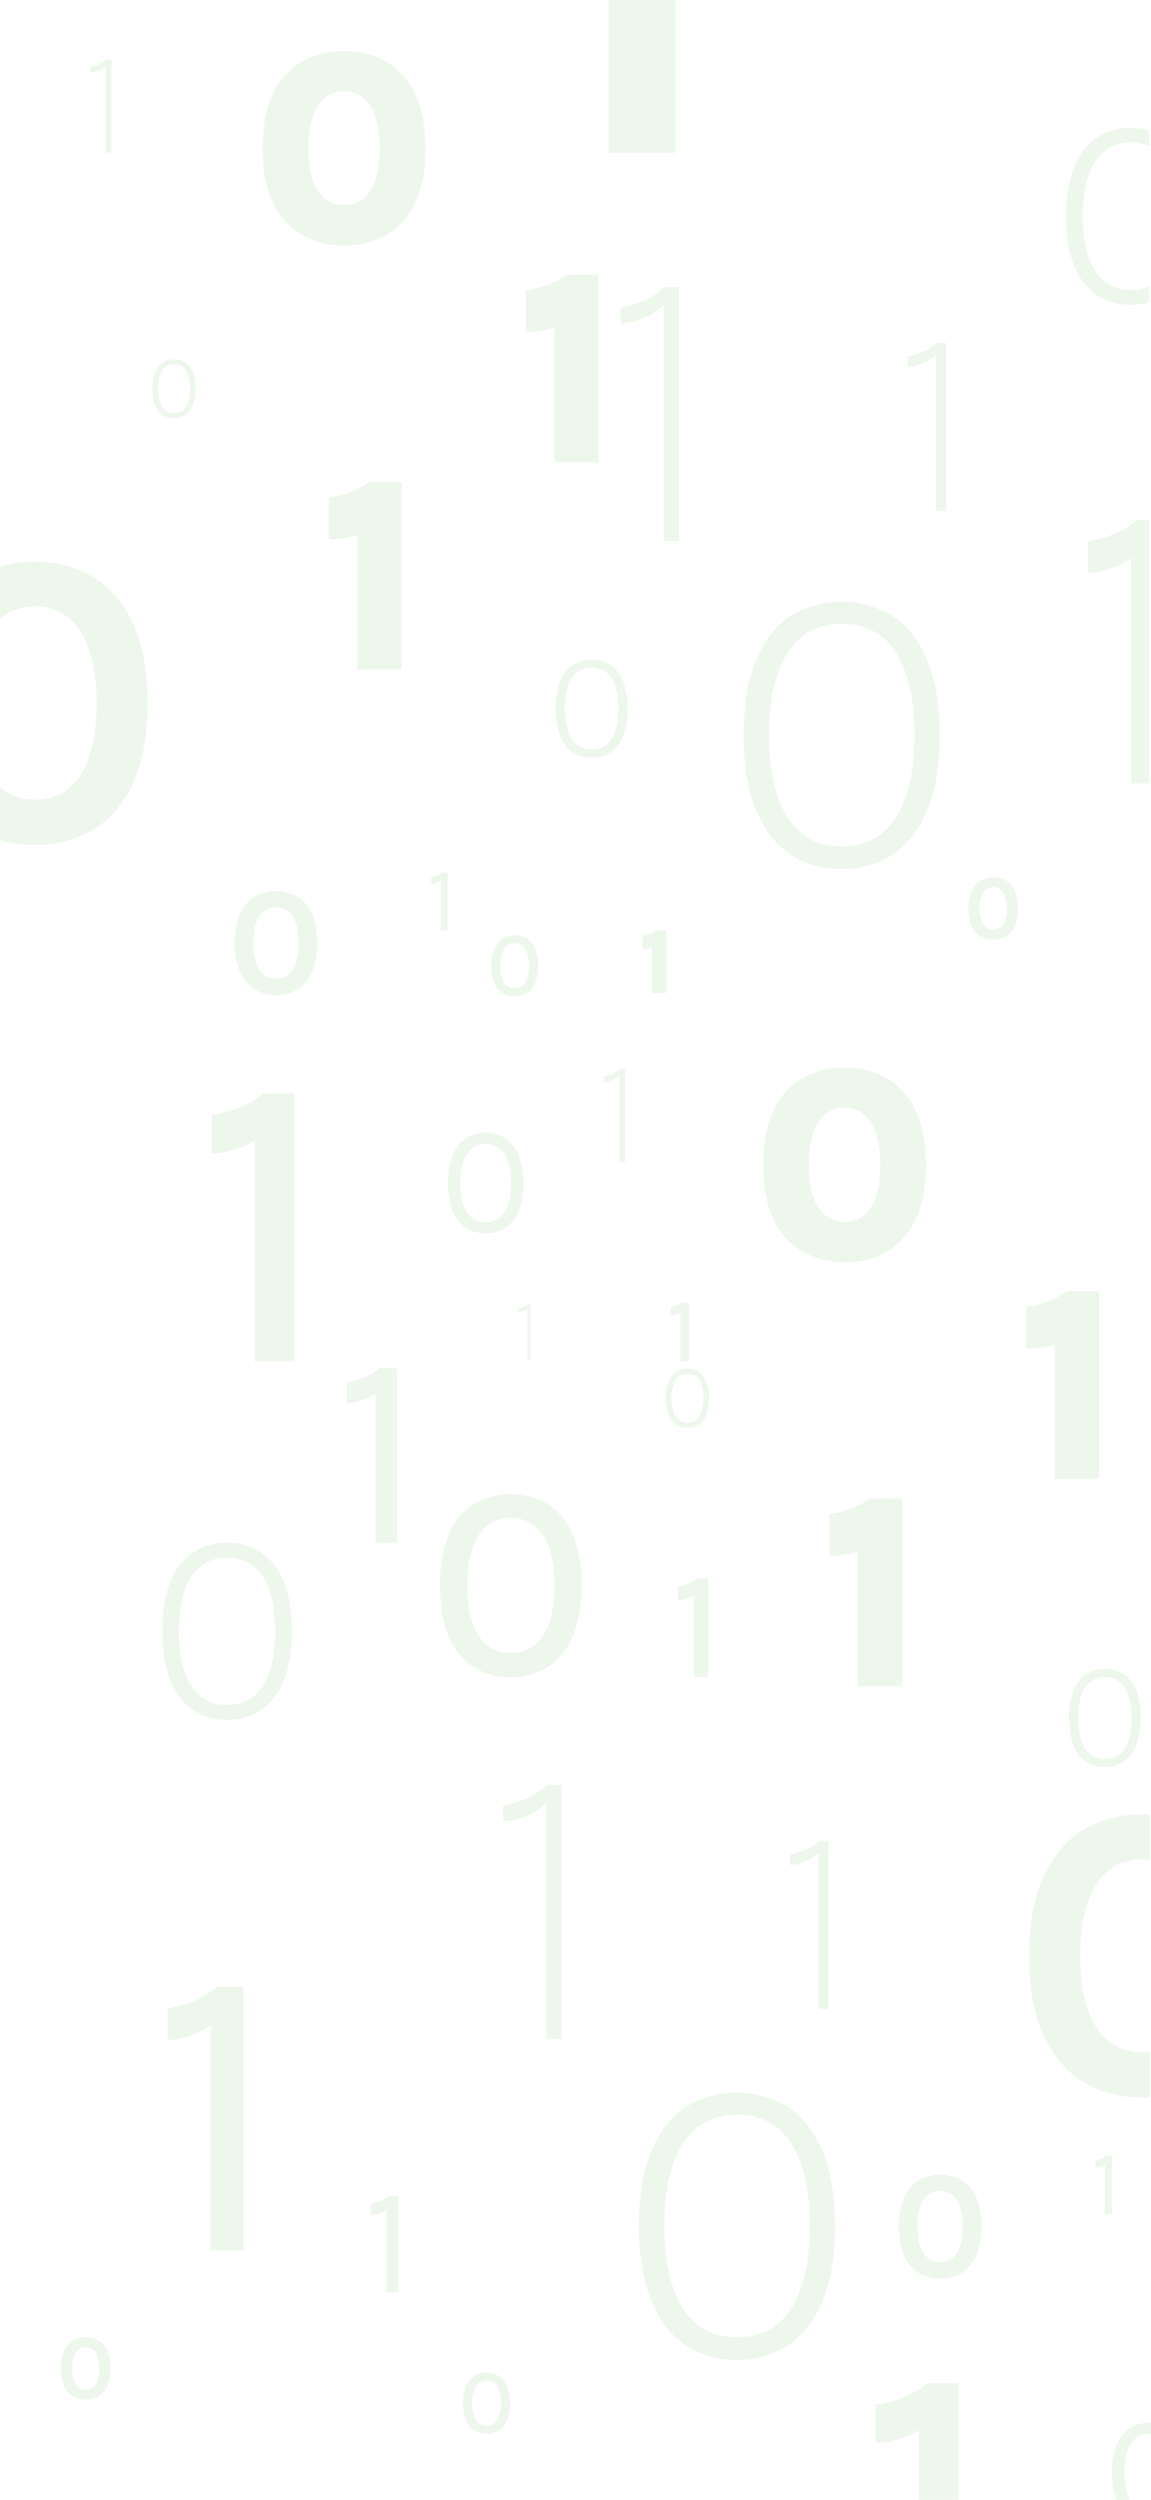 <svg xmlns="http://www.w3.org/2000/svg" width="374.16" height="812.03" viewBox="0 0 374.16 812.03">
  <g id="Binary_background_mobile" opacity="0.09">
    <path id="Path_234" data-name="Path 234" d="M86.51,355.19H96.57v87H83.65v-71.7a31.671,31.671,0,0,1-6.93,3,28.669,28.669,0,0,1-7.07,1.19V362.2a35,35,0,0,0,8.6-2.21,34.6,34.6,0,0,0,8.26-4.8Z" transform="translate(-0.84)" fill="#45a82c"/>
    <path id="Path_235" data-name="Path 235" d="M86.51,355.19H96.57v87H83.65v-71.7a31.671,31.671,0,0,1-6.93,3,28.669,28.669,0,0,1-7.07,1.19V362.2a35,35,0,0,0,8.6-2.21,34.6,34.6,0,0,0,8.26-4.8Z" transform="translate(-0.84)" fill="#45a82c"/>
    <path id="Path_236" data-name="Path 236" d="M71.37,645.39h8.57v85.68H69.33V657.91a27.18,27.18,0,0,1-6.83,3.43,25.748,25.748,0,0,1-7.18,1.33V652.33a36,36,0,0,0,8.33-2.24,29.08,29.08,0,0,0,7.72-4.7Z" transform="translate(-0.84)" fill="#45a82c"/>
    <path id="Path_237" data-name="Path 237" d="M240.4,766.57a29.26,29.26,0,0,1-16.8-4.83q-7.14-4.83-11.08-14.52t-4-24.17q0-14.49,4-24.11t11.08-14.41a31.78,31.78,0,0,1,33.59,0q7.14,4.79,11.12,14.41t4,24.11q0,14.48-4,24.17t-11.12,14.52a29.25,29.25,0,0,1-16.79,4.83Zm0-7.35q11.76,0,17.71-9.48t5.95-26.69q0-17.2-5.95-26.66t-17.71-9.45q-11.57,0-17.58,9.45t-6,26.66q0,17.21,6,26.69t17.58,9.48Z" transform="translate(-0.84)" fill="#45a82c"/>
    <path id="Path_238" data-name="Path 238" d="M178.51,579.83h4.9v82.49h-5V585.54a20.671,20.671,0,0,1-6.63,4.39,22.432,22.432,0,0,1-7.38,1.73V586.5a36.656,36.656,0,0,0,7.72-2.35,20.5,20.5,0,0,0,6.39-4.32Z" transform="translate(-0.84)" fill="#45a82c"/>
    <path id="Path_239" data-name="Path 239" d="M112.79,79.74A27.26,27.26,0,0,1,99,76.32a23.26,23.26,0,0,1-9.41-10.41q-3.39-7-3.39-17.71t3.39-17.84A23.13,23.13,0,0,1,99,20a27.46,27.46,0,0,1,13.75-3.4A27,27,0,0,1,126.38,20a23.37,23.37,0,0,1,9.36,10.4q3.4,7,3.42,17.84t-3.42,17.71a23.5,23.5,0,0,1-9.36,10.41,26.77,26.77,0,0,1-13.59,3.38Zm0-13.09A9.68,9.68,0,0,0,121.16,62c2.09-3.11,3.15-7.7,3.15-13.79s-1.06-10.72-3.15-13.88a9.62,9.62,0,0,0-8.37-4.75,9.76,9.76,0,0,0-8.58,4.75q-3.12,4.74-3.12,13.88T104.21,62a9.82,9.82,0,0,0,8.58,4.65Z" transform="translate(-0.84)" fill="#45a82c"/>
    <path id="Path_240" data-name="Path 240" d="M185,89.23h10.44v60.93H181V106.55c-1.71.43-3.3.75-4.79,1a24,24,0,0,1-4.48.32V94.18a25,25,0,0,0,6.42-1.4A32.46,32.46,0,0,0,185,89.23Z" transform="translate(-0.84)" fill="#45a82c"/>
    <path id="Path_241" data-name="Path 241" d="M166.9,544.82a22.141,22.141,0,0,1-12.08-3.29,21.35,21.35,0,0,1-8.08-9.9Q143.86,525,143.86,515t2.88-16.6a21.09,21.09,0,0,1,8.08-9.86,24,24,0,0,1,24.1,0A21.33,21.33,0,0,1,187,498.4q2.9,6.62,2.9,16.6T187,531.63a21.59,21.59,0,0,1-8.08,9.9,22,22,0,0,1-12.02,3.29Zm0-7.88a11.77,11.77,0,0,0,10.51-5.69q3.66-5.68,3.67-16.27t-3.67-16.24a12.51,12.51,0,0,0-21,0q-3.68,5.72-3.67,16.24t3.67,16.27A11.74,11.74,0,0,0,166.9,536.94Z" transform="translate(-0.84)" fill="#45a82c"/>
    <path id="Path_242" data-name="Path 242" d="M124.23,444.4h5.67v56.7h-7V452.68a17.809,17.809,0,0,1-4.53,2.27,16.721,16.721,0,0,1-4.74.88V449a23.669,23.669,0,0,0,5.51-1.49,19.259,19.259,0,0,0,5.09-3.11Z" transform="translate(-0.84)" fill="#45a82c"/>
    <path id="Path_243" data-name="Path 243" d="M74.63,558.65a19.38,19.38,0,0,1-11.12-3.19,20.53,20.53,0,0,1-7.33-9.61q-2.61-6.42-2.61-16t2.61-16a20.32,20.32,0,0,1,7.33-9.54,19.44,19.44,0,0,1,11.12-3.17,19.41,19.41,0,0,1,11.11,3.17,20.5,20.5,0,0,1,7.36,9.54q2.63,6.36,2.63,16t-2.63,16a20.71,20.71,0,0,1-7.36,9.61A19.35,19.35,0,0,1,74.63,558.65Zm0-4.86q7.78,0,11.72-6.28t3.94-17.66q0-11.39-3.94-17.64T74.63,506A13,13,0,0,0,63,512.21q-4,6.25-4,17.64t4,17.66a12.94,12.94,0,0,0,11.63,6.28Z" transform="translate(-0.84)" fill="#45a82c"/>
    <path id="Path_244" data-name="Path 244" d="M267,598h3.24v54.59h-3.33V601.78a13.79,13.79,0,0,1-4.39,2.91,15,15,0,0,1-4.88,1.14v-3.42a23.76,23.76,0,0,0,5.11-1.55A13.48,13.48,0,0,0,267,598Z" transform="translate(-0.84)" fill="#45a82c"/>
    <path id="Path_245" data-name="Path 245" d="M121,156.55h10.4v60.93H117v-43.6c-1.71.42-3.31.75-4.79,1a24.94,24.94,0,0,1-4.48.31V161.5a24.91,24.91,0,0,0,6.41-1.39,32.829,32.829,0,0,0,6.86-3.56Z" transform="translate(-0.84)" fill="#45a82c"/>
    <path id="Path_246" data-name="Path 246" d="M90.57,323.25a13.28,13.28,0,0,1-7-1.85,12.24,12.24,0,0,1-4.75-5.6,27,27,0,0,1,0-18.92,12.17,12.17,0,0,1,4.75-5.59,14.27,14.27,0,0,1,14,0,12.17,12.17,0,0,1,4.75,5.59,26.87,26.87,0,0,1,0,18.92,12.24,12.24,0,0,1-4.75,5.6,13.16,13.16,0,0,1-7,1.85Zm0-5.4a6.11,6.11,0,0,0,5.42-3c1.28-2,1.93-4.82,1.93-8.54s-.65-6.57-1.93-8.56a6.1,6.1,0,0,0-5.42-3,6.17,6.17,0,0,0-5.47,3q-1.93,3-1.93,8.56c0,3.72.64,6.56,1.93,8.54A6.18,6.18,0,0,0,90.57,317.85Z" transform="translate(-0.84)" fill="#45a82c"/>
    <path id="Path_247" data-name="Path 247" d="M227.37,512.75h3.7v32h-4.75V518.38a12.33,12.33,0,0,1-2.55,1.11,10.343,10.343,0,0,1-2.6.44v-4.6a12.31,12.31,0,0,0,6.2-2.58Z" transform="translate(-0.84)" fill="#45a82c"/>
    <path id="Path_248" data-name="Path 248" d="M158.71,400.6a11.57,11.57,0,0,1-6.46-1.8,11.74,11.74,0,0,1-4.3-5.42,27.48,27.48,0,0,1,0-18.14,11.55,11.55,0,0,1,21.53,0,27.65,27.65,0,0,1,0,18.14,11.71,11.71,0,0,1-4.32,5.42A11.59,11.59,0,0,1,158.71,400.6Zm0-3.6a6.83,6.83,0,0,0,6.15-3.31q2.1-3.31,2.1-9.39t-2.1-9.39a7.34,7.34,0,0,0-12.27,0q-2.13,3.31-2.13,9.39t2.13,9.39a6.83,6.83,0,0,0,6.12,3.31Z" transform="translate(-0.84)" fill="#45a82c"/>
    <path id="Path_249" data-name="Path 249" d="M127.22,713.26h3.15v31.5h-3.9v-26.9a9.847,9.847,0,0,1-2.51,1.26,9,9,0,0,1-2.64.49v-3.8a13.281,13.281,0,0,0,3.07-.82,10.67,10.67,0,0,0,2.83-1.73Z" transform="translate(-0.84)" fill="#45a82c"/>
    <path id="Path_250" data-name="Path 250" d="M193.14,246.12a10.79,10.79,0,0,1-6.18-1.77,11.31,11.31,0,0,1-4.07-5.34,27.89,27.89,0,0,1,0-17.75A11.29,11.29,0,0,1,187,216a11.71,11.71,0,0,1,12.35,0,11.38,11.38,0,0,1,4.09,5.3,27.7,27.7,0,0,1,0,17.75,11.4,11.4,0,0,1-4.09,5.34,10.78,10.78,0,0,1-6.21,1.73Zm0-2.7a7.2,7.2,0,0,0,6.51-3.48q2.19-3.49,2.19-9.82t-2.19-9.8a7.79,7.79,0,0,0-13,0q-2.22,3.48-2.22,9.8t2.22,9.82a7.18,7.18,0,0,0,6.49,3.48Z" transform="translate(-0.84)" fill="#45a82c"/>
    <path id="Path_251" data-name="Path 251" d="M35.3,19.29h1.8V49.62H35.25V21.39A7.57,7.57,0,0,1,32.81,23a8.16,8.16,0,0,1-2.71.64v-1.9a13.31,13.31,0,0,0,2.84-.86A7.44,7.44,0,0,0,35.3,19.29Z" transform="translate(-0.84)" fill="#45a82c"/>
    <path id="Path_252" data-name="Path 252" d="M214.05,302.24h3.48v20.31h-4.8V308c-.57.14-1.11.25-1.6.33a8.292,8.292,0,0,1-1.49.1v-4.56a8.188,8.188,0,0,0,2.13-.46,10.921,10.921,0,0,0,2.28-1.17Z" transform="translate(-0.84)" fill="#45a82c"/>
    <path id="Path_253" data-name="Path 253" d="M28.72,779.5a8,8,0,0,1-4.23-1.11A7.439,7.439,0,0,1,21.64,775a16.32,16.32,0,0,1,0-11.36,7.36,7.36,0,0,1,2.85-3.35,8,8,0,0,1,4.23-1.1,7.9,7.9,0,0,1,4.19,1.1,7.36,7.36,0,0,1,2.85,3.35,16.18,16.18,0,0,1,0,11.36,7.44,7.44,0,0,1-2.85,3.36,7.9,7.9,0,0,1-4.19,1.14Zm0-3.24A3.67,3.67,0,0,0,32,774.48a11.92,11.92,0,0,0,0-10.26,3.64,3.64,0,0,0-3.25-1.79,3.68,3.68,0,0,0-3.28,1.79,11.92,11.92,0,0,0,0,10.26,3.71,3.71,0,0,0,3.25,1.78Z" transform="translate(-0.84)" fill="#45a82c"/>
    <path id="Path_254" data-name="Path 254" d="M222.61,423h2.22v19.18H222V426.35a6.85,6.85,0,0,1-1.53.67,6.061,6.061,0,0,1-1.56.26v-2.76a7.289,7.289,0,0,0,3.72-1.54Z" transform="translate(-0.84)" fill="#45a82c"/>
    <path id="Path_255" data-name="Path 255" d="M168.13,323.64a7.37,7.37,0,0,1-4-1.09,7.09,7.09,0,0,1-2.69-3.3,16.49,16.49,0,0,1,0-11.09,7,7,0,0,1,2.69-3.28,7.45,7.45,0,0,1,4-1.08,7.37,7.37,0,0,1,4,1.08,7,7,0,0,1,2.69,3.28,16.33,16.33,0,0,1,0,11.09,7.15,7.15,0,0,1-2.69,3.3,7.29,7.29,0,0,1-4,1.09Zm0-2.62a3.94,3.94,0,0,0,3.5-1.9,12.65,12.65,0,0,0,0-10.84,4.18,4.18,0,0,0-7,0,12.65,12.65,0,0,0,0,10.84,4,4,0,0,0,3.5,1.88Z" transform="translate(-0.84)" fill="#45a82c"/>
    <path id="Path_256" data-name="Path 256" d="M144.53,283.34h1.89v18.9h-2.34V286.1a6.3,6.3,0,0,1-1.51.76,5.862,5.862,0,0,1-1.58.29v-2.28a7.74,7.74,0,0,0,1.83-.49,6.379,6.379,0,0,0,1.71-1.04Z" transform="translate(-0.84)" fill="#45a82c"/>
    <path id="Path_257" data-name="Path 257" d="M57.41,135.83a6.47,6.47,0,0,1-3.71-1.06,6.82,6.82,0,0,1-2.44-3.21,14.19,14.19,0,0,1-.87-5.33,14,14,0,0,1,.87-5.31,6.82,6.82,0,0,1,2.44-3.19,7.06,7.06,0,0,1,7.41,0,6.83,6.83,0,0,1,2.45,3.19,13.83,13.83,0,0,1,.88,5.31,14,14,0,0,1-.88,5.33,6.84,6.84,0,0,1-2.45,3.21,6.44,6.44,0,0,1-3.7,1.06Zm0-1.62a4.29,4.29,0,0,0,3.9-2.09,13.78,13.78,0,0,0,0-11.77,4.68,4.68,0,0,0-7.78,0,13.69,13.69,0,0,0,0,11.77A4.3,4.3,0,0,0,57.41,134.21Z" transform="translate(-0.84)" fill="#45a82c"/>
    <path id="Path_258" data-name="Path 258" d="M172.3,423.83h1.08V442h-1.11V425.09a4.55,4.55,0,0,1-1.46,1,4.909,4.909,0,0,1-1.63.39V425.3a7.589,7.589,0,0,0,1.7-.51A4.4,4.4,0,0,0,172.3,423.83Z" transform="translate(-0.84)" fill="#45a82c"/>
    <path id="Path_259" data-name="Path 259" d="M274.42,282.28a29.26,29.26,0,0,1-16.8-4.83q-7.14-4.83-11.09-14.52t-3.94-24.17q0-14.49,3.94-24.11t11.09-14.42a31.84,31.84,0,0,1,33.59,0q7.14,4.8,11.12,14.42t4,24.11q0,14.48-4,24.17t-11.12,14.52a29.25,29.25,0,0,1-16.79,4.83Zm0-7.35q11.76,0,17.71-9.48t5.95-26.69q0-17.2-5.95-26.66t-17.71-9.45q-11.57,0-17.58,9.45t-6,26.66q0,17.2,6,26.69T274.42,274.93Z" transform="translate(-0.84)" fill="#45a82c"/>
    <path id="Path_260" data-name="Path 260" d="M216.73,93.25h4.9v82.48h-5V99a20.84,20.84,0,0,1-6.63,4.39,22.62,22.62,0,0,1-7.38,1.73V99.91a36.63,36.63,0,0,0,7.72-2.34,20.5,20.5,0,0,0,6.39-4.32Z" transform="translate(-0.84)" fill="#45a82c"/>
    <path id="Path_261" data-name="Path 261" d="M305.17,111.42h3.24V166h-3.33V115.2a13.59,13.59,0,0,1-4.39,2.9,14.75,14.75,0,0,1-4.88,1.15v-3.42a24.329,24.329,0,0,0,5.11-1.55,13.65,13.65,0,0,0,4.25-2.86Z" transform="translate(-0.84)" fill="#45a82c"/>
    <path id="Path_262" data-name="Path 262" d="M323.73,305.21a8.05,8.05,0,0,1-4.22-1.11,7.44,7.44,0,0,1-2.85-3.36,16.18,16.18,0,0,1,0-11.36,7.36,7.36,0,0,1,2.85-3.35,8.61,8.61,0,0,1,8.42,0,7.36,7.36,0,0,1,2.85,3.35,16.32,16.32,0,0,1,0,11.36,7.44,7.44,0,0,1-2.85,3.36A8,8,0,0,1,323.73,305.21Zm0-3.24a3.69,3.69,0,0,0,3.26-1.78,12,12,0,0,0,0-10.26,3.87,3.87,0,0,0-6.53,0,11.83,11.83,0,0,0,0,10.26,3.69,3.69,0,0,0,3.27,1.81Z" transform="translate(-0.84)" fill="#45a82c"/>
    <path id="Path_263" data-name="Path 263" d="M275.48,410a27.32,27.32,0,0,1-13.75-3.42,23.24,23.24,0,0,1-9.4-10.41q-3.41-7-3.4-17.71t3.4-17.84a23.11,23.11,0,0,1,9.4-10.4,27.51,27.51,0,0,1,13.75-3.4,26.93,26.93,0,0,1,13.59,3.4,23.37,23.37,0,0,1,9.36,10.4q3.42,7,3.42,17.84t-3.42,17.71a23.5,23.5,0,0,1-9.36,10.41A26.74,26.74,0,0,1,275.48,410Zm0-13.09a9.66,9.66,0,0,0,8.37-4.66Q287,387.6,287,378.46t-3.15-13.88a9.62,9.62,0,0,0-8.37-4.75,9.74,9.74,0,0,0-8.57,4.75q-3.14,4.74-3.13,13.88t3.13,13.79a9.78,9.78,0,0,0,8.57,4.61Z" transform="translate(-0.84)" fill="#45a82c"/>
    <path id="Path_264" data-name="Path 264" d="M347.69,419.44h10.44v60.93h-14.4v-43.6c-1.71.42-3.31.75-4.8,1a23.9,23.9,0,0,1-4.47.32v-13.7a24.91,24.91,0,0,0,6.41-1.39A32.83,32.83,0,0,0,347.69,419.44Z" transform="translate(-0.84)" fill="#45a82c"/>
    <path id="Path_265" data-name="Path 265" d="M283.65,486.76h10.44v60.93h-14.4v-43.6c-1.71.42-3.31.75-4.79,1a24.943,24.943,0,0,1-4.48.31V491.71a24.822,24.822,0,0,0,6.41-1.39,32.829,32.829,0,0,0,6.82-3.56Z" transform="translate(-0.84)" fill="#45a82c"/>
    <path id="Path_266" data-name="Path 266" d="M306.46,740.17a13.3,13.3,0,0,1-7-1.85,12.3,12.3,0,0,1-4.75-5.6,27,27,0,0,1,0-18.93,12.2,12.2,0,0,1,4.75-5.58,14.29,14.29,0,0,1,14,0,12.2,12.2,0,0,1,4.75,5.58,27,27,0,0,1,0,18.93,12.3,12.3,0,0,1-4.75,5.6,13.219,13.219,0,0,1-7,1.85Zm0-5.4a6.14,6.14,0,0,0,5.43-3c1.28-2,1.92-4.82,1.92-8.54s-.64-6.57-1.92-8.56a6.45,6.45,0,0,0-10.89,0q-1.94,3-1.94,8.56c0,3.72.65,6.56,1.94,8.54a6.17,6.17,0,0,0,5.46,3Z" transform="translate(-0.84)" fill="#45a82c"/>
    <path id="Path_267" data-name="Path 267" d="M360,574a10.78,10.78,0,0,1-6.17-1.77,11.44,11.44,0,0,1-4.08-5.34,27.89,27.89,0,0,1,0-17.75,11.37,11.37,0,0,1,4.08-5.3,11.71,11.71,0,0,1,12.35,0,11.45,11.45,0,0,1,4.09,5.3,27.7,27.7,0,0,1,0,17.75,11.52,11.52,0,0,1-4.09,5.34A10.79,10.79,0,0,1,360,574Zm0-2.7a7.2,7.2,0,0,0,6.52-3.48q2.18-3.5,2.18-9.82t-2.18-9.8a7.8,7.8,0,0,0-13,0q-2.2,3.48-2.21,9.8t2.21,9.82a7.19,7.19,0,0,0,6.48,3.52Z" transform="translate(-0.84)" fill="#45a82c"/>
    <path id="Path_268" data-name="Path 268" d="M202.2,347.21H204v30.32h-1.85V349.31a7.57,7.57,0,0,1-2.44,1.61,8.161,8.161,0,0,1-2.71.64v-1.9a13.218,13.218,0,0,0,2.83-.86,7.65,7.65,0,0,0,2.37-1.59Z" transform="translate(-0.84)" fill="#45a82c"/>
    <path id="Path_269" data-name="Path 269" d="M159,790.56a7.319,7.319,0,0,1-4-1.1,7.12,7.12,0,0,1-2.69-3.29,16.49,16.49,0,0,1,0-11.09,7.12,7.12,0,0,1,2.69-3.29,8,8,0,0,1,8,0,7.18,7.18,0,0,1,2.69,3.29,16.33,16.33,0,0,1,0,11.09,6.92,6.92,0,0,1-6.7,4.39Zm0-2.62a3.93,3.93,0,0,0,3.5-1.9,12.56,12.56,0,0,0,0-10.84,4.16,4.16,0,0,0-7,0,12.65,12.65,0,0,0,0,10.84,3.93,3.93,0,0,0,3.5,1.9Z" transform="translate(-0.84)" fill="#45a82c"/>
    <path id="Path_270" data-name="Path 270" d="M360.42,700.26h1.89v18.9H360V703a6.12,6.12,0,0,1-1.51.76,5.792,5.792,0,0,1-1.58.29v-2.28a7.5,7.5,0,0,0,1.84-.5,6.188,6.188,0,0,0,1.67-1.01Z" transform="translate(-0.84)" fill="#45a82c"/>
    <path id="Path_271" data-name="Path 271" d="M224.3,463.75a6.44,6.44,0,0,1-3.7-1.06,6.84,6.84,0,0,1-2.45-3.21,16.73,16.73,0,0,1,0-10.65,6.85,6.85,0,0,1,2.45-3.18,7.06,7.06,0,0,1,7.41,0,6.92,6.92,0,0,1,2.45,3.18,16.55,16.55,0,0,1,0,10.65,6.9,6.9,0,0,1-2.45,3.21,6.47,6.47,0,0,1-3.71,1.06Zm0-1.62a4.33,4.33,0,0,0,3.91-2.09,13.87,13.87,0,0,0,0-11.77,4.69,4.69,0,0,0-7.79,0,13.78,13.78,0,0,0,0,11.77A4.33,4.33,0,0,0,224.3,462.13Z" transform="translate(-0.84)" fill="#45a82c"/>
    <rect id="Rectangle_56" data-name="Rectangle 56" width="21.76" height="49.62" transform="translate(197.8)" fill="#45a82c"/>
    <path id="Path_272" data-name="Path 272" d="M44.14,202.69q-4.66-10.2-12.92-15.2a36,36,0,0,0-19-5A39.55,39.55,0,0,0,.84,184.08v17A16.68,16.68,0,0,1,12.21,197,16.6,16.6,0,0,1,27,205.17q5.24,8.13,5.23,23.29T27,251.68a16.64,16.64,0,0,1-14.76,8.06,16.75,16.75,0,0,1-11.37-4v17.1a39.551,39.551,0,0,0,11.37,1.6,35.871,35.871,0,0,0,19-5q8.27-5,12.92-15.24t4.66-25.7Q48.8,212.89,44.14,202.69Z" transform="translate(-0.84)" fill="#45a82c"/>
    <path id="Path_273" data-name="Path 273" d="M299.55,789.41V812h12.92V774.11H302.4a33.87,33.87,0,0,1-16.86,7v12.51a28.59,28.59,0,0,0,7.07-1.19A32.231,32.231,0,0,0,299.55,789.41Z" transform="translate(-0.84)" fill="#45a82c"/>
    <path id="Path_274" data-name="Path 274" d="M374.35,93a14.75,14.75,0,0,1-5.9,1.15,12.94,12.94,0,0,1-11.63-6.28q-4-6.29-4-17.66t4-17.64a13,13,0,0,1,11.63-6.26,14.75,14.75,0,0,1,5.9,1.15V42.35a21.52,21.52,0,0,0-5.9-.78,19.49,19.49,0,0,0-11.11,3.17A20.44,20.44,0,0,0,350,54.28q-2.61,6.38-2.61,16t2.61,16a20.5,20.5,0,0,0,7.34,9.61A19.35,19.35,0,0,0,368.45,99a21.52,21.52,0,0,0,5.9-.78Z" transform="translate(-0.84)" fill="#45a82c"/>
    <path id="Path_275" data-name="Path 275" d="M374.35,254.49V168.81h-3.76a29,29,0,0,1-7.72,4.69,35.54,35.54,0,0,1-8.33,2.25v10.33a25.73,25.73,0,0,0,7.18-1.32,27.22,27.22,0,0,0,6.83-3.44v73.17Z" transform="translate(-0.84)" fill="#45a82c"/>
    <path id="Path_276" data-name="Path 276" d="M374.61,666.5a20.354,20.354,0,0,1-2.5.16,16.78,16.78,0,0,1-14.86-8.06Q352,650.55,352,635.38t5.27-23.29A16.73,16.73,0,0,1,372.11,604a20.341,20.341,0,0,1,2.5.16V589.48c-.82,0-1.66-.07-2.5-.07a36.231,36.231,0,0,0-19.14,5q-8.27,5-12.93,15.2t-4.65,25.77q0,15.5,4.65,25.7T353,676.31a36,36,0,0,0,19.14,5c.84,0,1.68,0,2.5-.08Z" transform="translate(-0.84)" fill="#45a82c"/>
    <path id="Path_277" data-name="Path 277" d="M375,787h-.39a11,11,0,0,0-10.76,7.19,23.079,23.079,0,0,0-1.54,9.06,23.88,23.88,0,0,0,1.42,8.78h4.41a18.36,18.36,0,0,1-1.78-8.78q0-6.08,2.12-9.39a6.85,6.85,0,0,1,6.13-3.31H375Z" transform="translate(-0.84)" fill="#45a82c"/>
  </g>
</svg>
